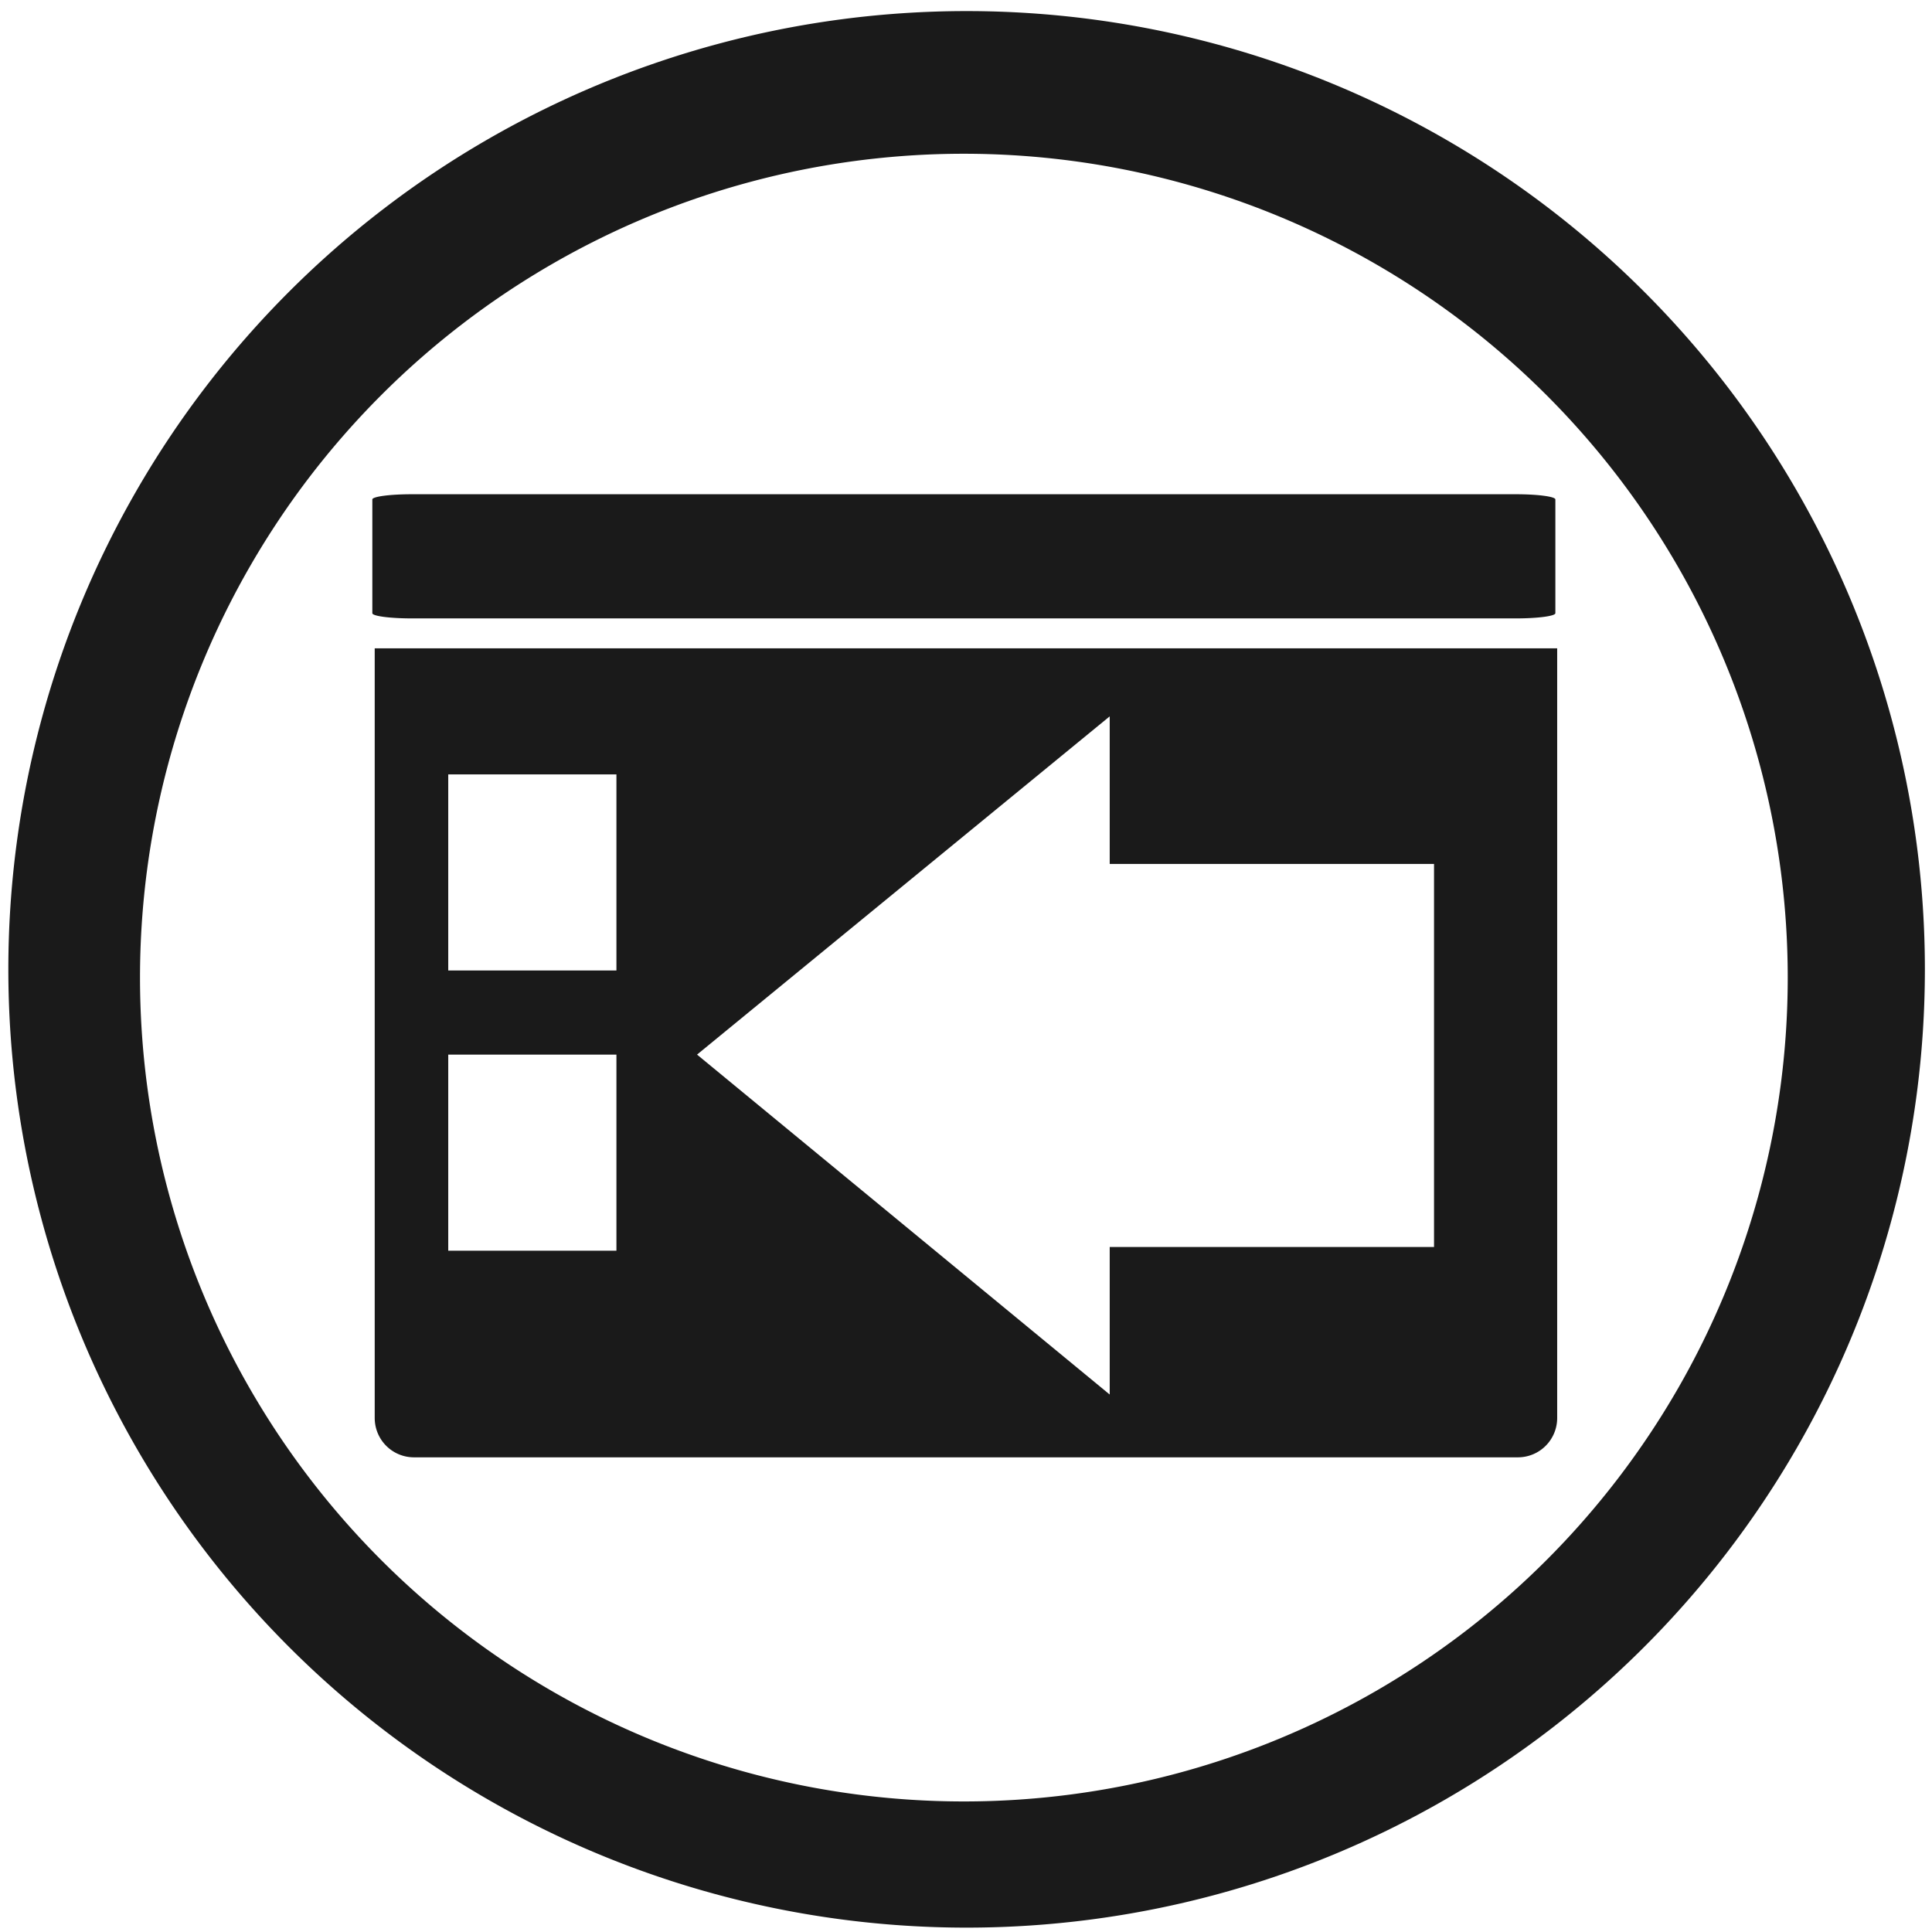 <?xml version="1.0" encoding="UTF-8" standalone="no"?>
<!-- Created with Inkscape (http://www.inkscape.org/) -->

<svg
   xmlns:dc="http://purl.org/dc/elements/1.1/"
   xmlns:cc="http://creativecommons.org/ns#"
   xmlns:rdf="http://www.w3.org/1999/02/22-rdf-syntax-ns#"
   xmlns:svg="http://www.w3.org/2000/svg"
   xmlns="http://www.w3.org/2000/svg"
   xmlns:sodipodi="http://sodipodi.sourceforge.net/DTD/sodipodi-0.dtd"
   xmlns:inkscape="http://www.inkscape.org/namespaces/inkscape"
   width="48"
   height="48"
   viewBox="0 0 12.7 12.7"
   version="1.1"
   id="svg829"
   inkscape:version="0.92.3 (2405546, 2018-03-11)"
   sodipodi:docname="preferences-system-session.svg">
  <defs
     id="defs823" />
  <sodipodi:namedview
     id="base"
     pagecolor="#ffffff"
     bordercolor="#666666"
     borderopacity="1.0"
     inkscape:pageopacity="0.0"
     inkscape:pageshadow="2"
     inkscape:zoom="5.125"
     inkscape:cx="-15.936853"
     inkscape:cy="22.667624"
     inkscape:document-units="mm"
     inkscape:current-layer="layer1"
     showgrid="false"
     showguides="true"
     inkscape:guide-bbox="true"
     inkscape:window-width="1366"
     inkscape:window-height="714"
     inkscape:window-x="0"
     inkscape:window-y="25"
     inkscape:window-maximized="1"
     scale-x="1.9"
     units="px" />
  <g
     inkscape:label="Capa 1"
     inkscape:groupmode="layer"
     id="layer1"
     transform="translate(0,-284.3)">
    <path
       style="fill:#1a1a1a;fill-opacity:1;stroke-width:0.525"
       d="M 23.979 0.275 A 23.771 23.771 0 0 0 0.207 24.047 A 23.771 23.771 0 0 0 23.979 47.816 A 23.771 23.771 0 0 0 47.748 24.047 A 23.771 23.771 0 0 0 23.979 0.275 z M 23.91 3.814 A 20.436 20.436 0 0 1 44.346 24.25 A 20.436 20.436 0 0 1 23.91 44.686 A 20.436 20.436 0 0 1 3.473 24.25 A 20.436 20.436 0 0 1 23.91 3.814 z M 10.215 12.26 C 9.673 12.26 9.236 12.318 9.236 12.389 L 9.236 12.391 L 9.236 12.73 L 9.236 15.211 C 9.236 15.282 9.673 15.34 10.215 15.34 L 37.604 15.34 C 38.145 15.34 38.582 15.282 38.582 15.211 L 38.582 12.73 L 38.582 12.391 L 38.582 12.389 C 38.582 12.318 38.145 12.26 37.604 12.26 L 37.588 12.26 L 10.232 12.26 L 10.215 12.26 z M 9.295 16.082 L 9.295 35.172 C 9.295 35.714 9.73 36.15 10.271 36.15 L 37.65 36.15 C 38.192 36.15 38.627 35.714 38.627 35.172 L 38.627 16.082 L 9.295 16.082 z M 27.527 17.77 L 27.527 21.43 L 35.572 21.43 L 35.572 30.932 L 27.527 30.932 L 27.527 34.592 L 17.291 26.16 L 27.527 17.77 z M 11.119 19.209 L 15.291 19.209 L 15.291 24.074 L 11.119 24.074 L 11.119 19.209 z M 11.119 26.16 L 15.291 26.16 L 15.291 31.025 L 11.119 31.025 L 11.119 26.16 z "
       transform="matrix(0.265,0,0,0.265,0,284.3)"
       id="path826" />
  </g>
</svg>
